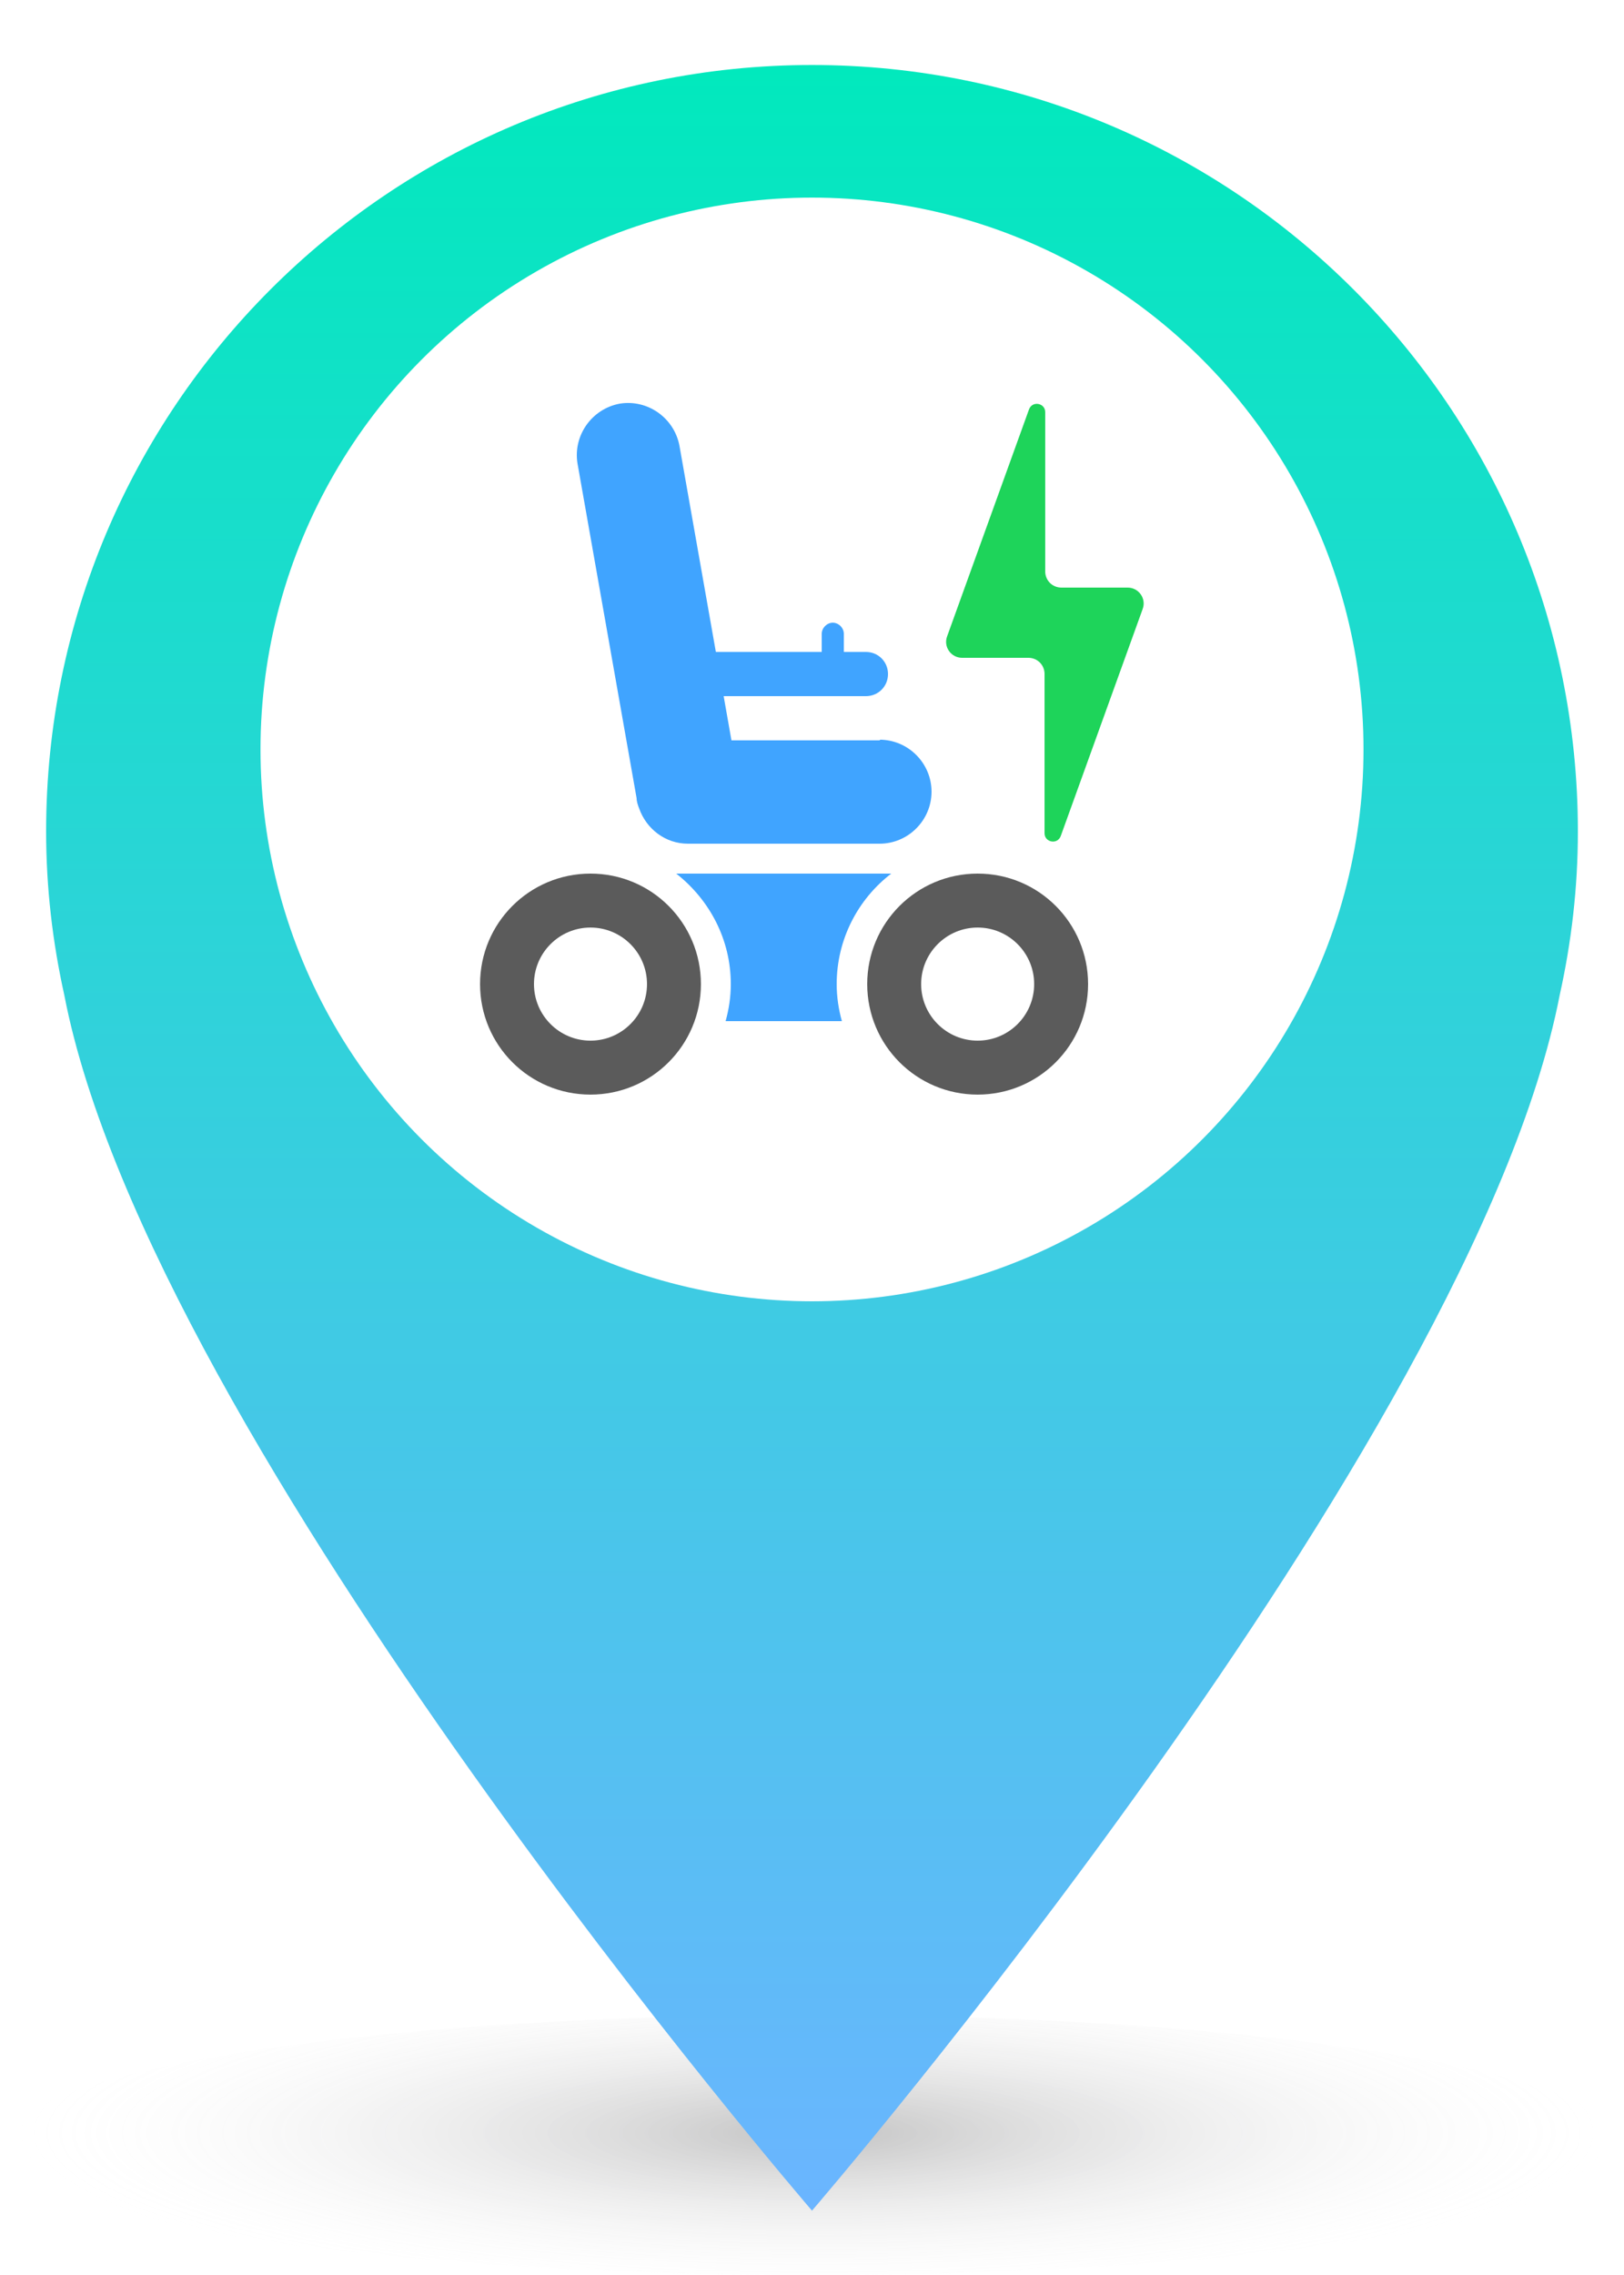 <?xml version="1.0" encoding="UTF-8"?>
<svg id="Layer_1" xmlns="http://www.w3.org/2000/svg" xmlns:xlink="http://www.w3.org/1999/xlink" viewBox="0 0 25 35">
  <defs>
    <radialGradient id="radial-gradient" cx="12.5" cy="77.84" fx="12.5" fy="77.84" r="6.17" gradientTransform="translate(-12.35 .9) scale(1.99 .41)" gradientUnits="userSpaceOnUse">
      <stop offset="0" stop-color="#0c0c0d" stop-opacity=".25"/>
      <stop offset="1" stop-color="#fff" stop-opacity="0"/>
    </radialGradient>
    <linearGradient id="linear-gradient" x1="12.5" y1="0" x2="12.5" y2="33" gradientUnits="userSpaceOnUse">
      <stop offset="0" stop-color="#01e9bd"/>
      <stop offset="1" stop-color="#6bb5ff"/>
    </linearGradient>
    <filter id="drop-shadow-5" filterUnits="userSpaceOnUse">
      <feOffset dx="0" dy="1"/>
      <feGaussianBlur result="blur" stdDeviation="4"/>
      <feFlood flood-color="#0c0c0d" flood-opacity=".1"/>
      <feComposite in2="blur" operator="in"/>
      <feComposite in="SourceGraphic"/>
    </filter>
  </defs>
  <ellipse cx="12.5" cy="33" rx="12.5" ry="2" style="fill: url(#radial-gradient);"/>
  <path d="M12.5,0C5.99,0,.71,5.28.71,11.79c0,.87.1,1.71.28,2.52,1.33,6.89,11.51,18.7,11.51,18.7,0,0,10.17-11.8,11.51-18.7.18-.81.28-1.65.28-2.52C24.29,5.28,19.01,0,12.5,0Z" style="fill: url(#linear-gradient); filter: url(#drop-shadow-5);"/>
  <circle cx="12.5" cy="11.53" r="8.49" style="fill: #fff;"/>
  <g>
    <path d="M17.36,9.04h-1.02c-.14,0-.25-.11-.25-.25v-2.45c0-.14-.2-.18-.25-.04l-1.26,3.49c-.06.16.06.33.23.33h1.02c.14,0,.25.11.25.25v2.45c0,.14.2.18.25.04l1.26-3.49c.06-.16-.06-.33-.23-.33Z" style="fill: #1ed45a;"/>
    <path d="M13.55,11.39h-2.29l-.12-.68h2.19c.19,0,.34-.15.34-.34s-.15-.34-.34-.34h-.34v-.28c0-.09-.08-.17-.17-.17s-.17.08-.17.17v.28h-1.63l-.56-3.17c-.08-.43-.49-.72-.92-.65h0c-.43.08-.72.49-.65.92l.91,5.15c0,.05.02.11.04.16.11.31.4.54.75.54h2.95c.44,0,.8-.36.8-.8h0c0-.44-.36-.8-.8-.8Z" style="fill: #40a4ff;"/>
    <path d="M12.96,15.71c-.05-.18-.08-.37-.08-.57,0-.69.33-1.31.84-1.7h-3.31c.51.4.84,1.01.84,1.7,0,.2-.03.39-.08.57h1.79Z" style="fill: #40a4ff;"/>
    <path d="M9.09,13.44c-.94,0-1.7.76-1.7,1.7s.76,1.7,1.7,1.7,1.7-.76,1.7-1.7-.76-1.7-1.7-1.7ZM9.09,16.01c-.48,0-.87-.39-.87-.87s.39-.87.87-.87.87.39.87.87-.39.87-.87.87Z" style="fill: #5b5b5b;"/>
    <path d="M15.05,13.44c-.94,0-1.7.76-1.7,1.7s.76,1.7,1.7,1.7,1.7-.76,1.7-1.7-.76-1.7-1.7-1.7ZM15.05,16.01c-.48,0-.87-.39-.87-.87s.39-.87.87-.87.87.39.87.87-.39.87-.87.87Z" style="fill: #5b5b5b;"/>
  </g>
</svg>